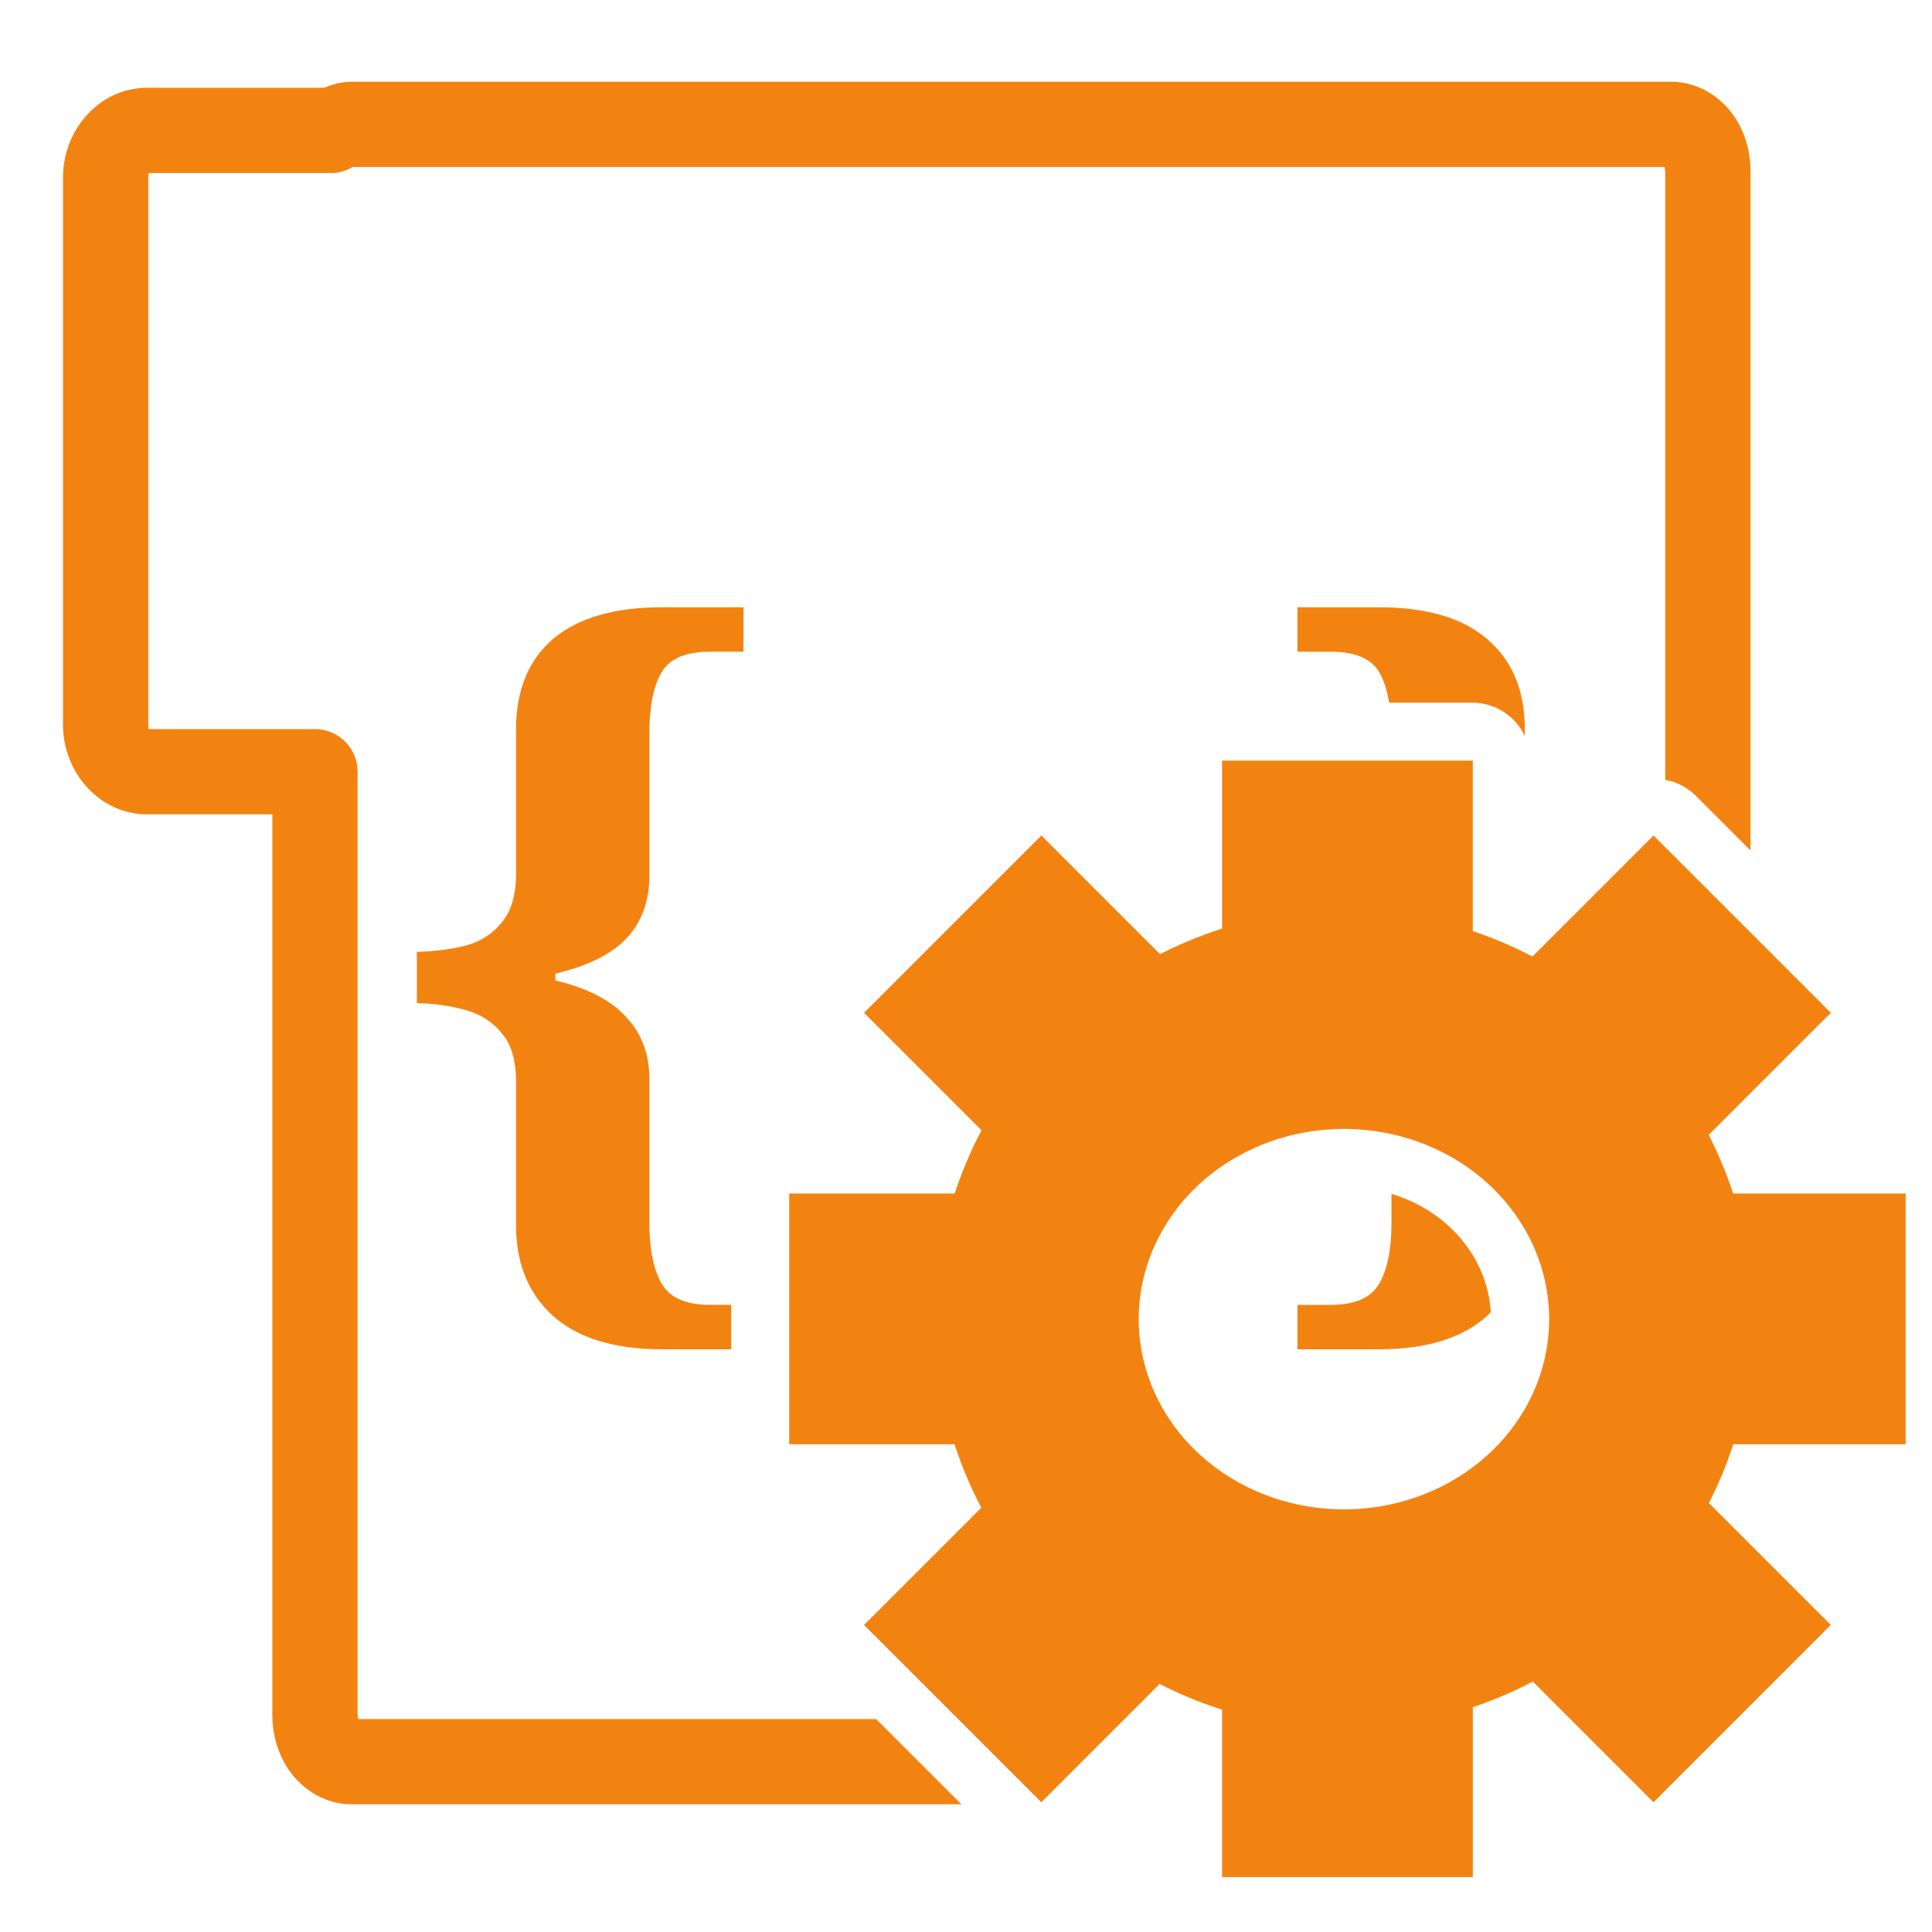 <?xml version="1.0" encoding="UTF-8" standalone="no"?>
<!-- Created with Inkscape (http://www.inkscape.org/) -->

<svg
   width="500"
   height="500"
   viewBox="0 0 500 500"
   version="1.1"
   id="svg1"
   inkscape:version="1.3.2 (091e20ef0f, 2023-11-25, custom)"
   sodipodi:docname="config.json.svg"
   xml:space="preserve"
   xmlns:inkscape="http://www.inkscape.org/namespaces/inkscape"
   xmlns:sodipodi="http://sodipodi.sourceforge.net/DTD/sodipodi-0.dtd"
   xmlns="http://www.w3.org/2000/svg"
   xmlns:svg="http://www.w3.org/2000/svg"><sodipodi:namedview
     id="namedview1"
     pagecolor="#505050"
     bordercolor="#eeeeee"
     borderopacity="1"
     inkscape:showpageshadow="0"
     inkscape:pageopacity="0"
     inkscape:pagecheckerboard="0"
     inkscape:deskcolor="#505050"
     inkscape:document-units="px"
     inkscape:zoom="0.96390292"
     inkscape:cx="289.96696"
     inkscape:cy="250.5439"
     inkscape:window-width="1362"
     inkscape:window-height="744"
     inkscape:window-x="0"
     inkscape:window-y="20"
     inkscape:window-maximized="1"
     inkscape:current-layer="layer1"
     showguides="true"><sodipodi:guide
       position="250.025,350.607"
       orientation="-1,0.007"
       id="guide30"
       inkscape:locked="false" /><sodipodi:guide
       position="66.397,247.9"
       orientation="0,-1"
       id="guide53"
       inkscape:locked="false" /></sodipodi:namedview><defs
     id="defs1"><linearGradient
       id="swatch61"
       inkscape:swatch="solid"><stop
         style="stop-color:#5090d0;stop-opacity:1;"
         offset="0"
         id="stop61" /></linearGradient><linearGradient
       id="swatch30"
       inkscape:swatch="solid"><stop
         style="stop-color:#f9f9f9;stop-opacity:1;"
         offset="0"
         id="stop30" /></linearGradient><inkscape:perspective
       sodipodi:type="inkscape:persp3d"
       inkscape:vp_x="44.06818 : 315.96746 : 1"
       inkscape:vp_y="0 : 1000 : 0"
       inkscape:vp_z="480.74134 : 298.68846 : 1"
       inkscape:persp3d-origin="250 : 166.66667 : 1"
       id="perspective17" /><inkscape:perspective
       sodipodi:type="inkscape:persp3d"
       inkscape:vp_x="44.06818 : 315.96746 : 1"
       inkscape:vp_y="0 : 1000 : 0"
       inkscape:vp_z="480.74134 : 298.68846 : 1"
       inkscape:persp3d-origin="250 : 166.66667 : 1"
       id="perspective17-8" /></defs><g
     inkscape:label="Layer 1"
     inkscape:groupmode="layer"
     id="layer1"><path
       id="rect53-0"
       style="color:#000000;fill:#f38311;stroke-linejoin:round;-inkscape-stroke:none;paint-order:markers fill stroke"
       d="m 90.912,21.16 c -2.565,0 -4.862,0.662 -6.975,1.547 H 38.125 c -12.577,0 -21.812,11.087 -21.812,23.057 V 187.695 c 0,11.97 9.238,23.055 21.812,23.055 h 32.359 v 233.041 c 0,5.653 1.688,10.992 5.057,15.342 3.369,4.349 8.947,7.82 15.371,7.82 H 248.816 l -22.062,-22.062 H 92.809 c -0.124,-0.32 -0.262,-0.458 -0.262,-1.1 V 199.719 c -5.26e-4,-6.092 -4.939,-11.031 -11.031,-11.031 H 38.482 C 38.465,188.606 38.375,188.364 38.375,187.695 V 45.764 c 0,-0.67 0.092,-0.912 0.109,-0.994 h 47.91 c 1.714,-0.131 3.374,-0.661 4.848,-1.547 H 430.697 c 0.124,0.32 0.262,0.458 0.262,1.1 V 201.824 c 2.838,0.509 5.469,1.825 7.578,3.791 l 14.484,14.484 V 44.322 c 0,-5.652 -1.686,-10.99 -5.055,-15.34 -3.368,-4.35 -8.947,-7.822 -15.371,-7.822 z M 171.381,157.16 c -12.39,0 -21.83,2.749 -28.32,8.246 -6.343,5.497 -9.514,13.309 -9.514,23.436 v 37.322 c -10e-6,5.353 -1.181,9.476 -3.541,12.369 -2.213,2.893 -5.235,4.919 -9.07,6.076 -3.835,1.013 -8.187,1.592 -13.055,1.736 v 13.236 c 4.868,0.145 9.22,0.796 13.055,1.953 3.835,1.157 6.858,3.183 9.07,6.076 2.36,2.749 3.541,6.872 3.541,12.369 v 37.105 c -10e-6,9.837 3.171,17.649 9.514,23.436 6.49,5.787 15.93,8.68 28.32,8.68 h 17.861 v -11.5 h -5.471 c -6.343,0 -10.546,-1.881 -12.611,-5.643 -2.065,-3.617 -3.098,-8.824 -3.098,-15.623 v -37.107 c 0,-6.51 -1.992,-11.861 -5.975,-16.057 -3.835,-4.34 -9.956,-7.524 -18.363,-9.549 v -1.736 c 8.555,-2.025 14.749,-5.135 18.584,-9.33 3.835,-4.195 5.754,-9.547 5.754,-16.057 v -36.891 c 0,-6.799 1.033,-12.006 3.098,-15.623 2.065,-3.617 6.269,-5.426 12.611,-5.426 h 8.629 v -11.5 z m 164.393,0 v 11.5 h 8.629 c 6.343,0 10.546,1.809 12.611,5.426 1.173,2.055 1.974,4.682 2.48,7.764 h 21.674 c 5.781,0.053 11.017,3.424 13.459,8.664 v -1.672 c 0,-10.126 -3.246,-17.938 -9.736,-23.436 -6.343,-5.497 -15.709,-8.246 -28.1,-8.246 z m 24.338,151.814 v 7.461 c 0,6.799 -1.033,12.006 -3.098,15.623 -2.065,3.761 -6.269,5.643 -12.611,5.643 h -8.629 v 11.5 h 21.018 c 12.39,0 21.757,-2.893 28.1,-8.68 0.329,-0.294 0.613,-0.616 0.926,-0.92 -0.81,-14.012 -10.981,-26.191 -25.705,-30.627 z"
       sodipodi:nodetypes="scsssscssccccscccssccccscccssssscscccccsccscsccscsscccsssssccsccsscccscsccscsccsccc" /><path
       id="path7"
       style="color:#000000;fill:#f38311;fill-opacity:1;stroke-width:0.92;stroke-linejoin:round;-inkscape-stroke:none;paint-order:markers fill stroke"
       d="m 316.27,196.85 v 43.486 c -5.562,1.757 -10.92,3.986 -16.054,6.6 l -30.714,-30.714 -45.889,45.889 30.401,30.401 c -2.748,5.22 -5.075,10.687 -6.93,16.363 H 204.243 v 64.898 h 42.792 c 1.852,5.693 4.182,11.176 6.932,16.411 l -30.353,30.353 45.889,45.889 30.62,-30.62 c 5.162,2.635 10.55,4.881 16.145,6.648 v 43.34 h 64.898 v -43.964 c 5.374,-1.807 10.562,-4.031 15.522,-6.643 l 31.236,31.237 45.889,-45.889 -31.551,-31.551 c 2.481,-4.873 4.603,-9.951 6.314,-15.211 h 44.608 v -64.898 h -44.657 c -1.713,-5.243 -3.833,-10.306 -6.312,-15.163 l 31.601,-31.601 -45.889,-45.889 -31.334,31.334 c -4.932,-2.591 -10.088,-4.8 -15.429,-6.596 v -44.109 z m 31.536,95.317 a 53.109,49.228 0 0 1 53.109,49.227 53.109,49.228 0 0 1 -53.109,49.229 53.109,49.228 0 0 1 -53.109,-49.229 53.109,49.228 0 0 1 53.109,-49.227 z" /><g
       id="path2" /></g></svg>
